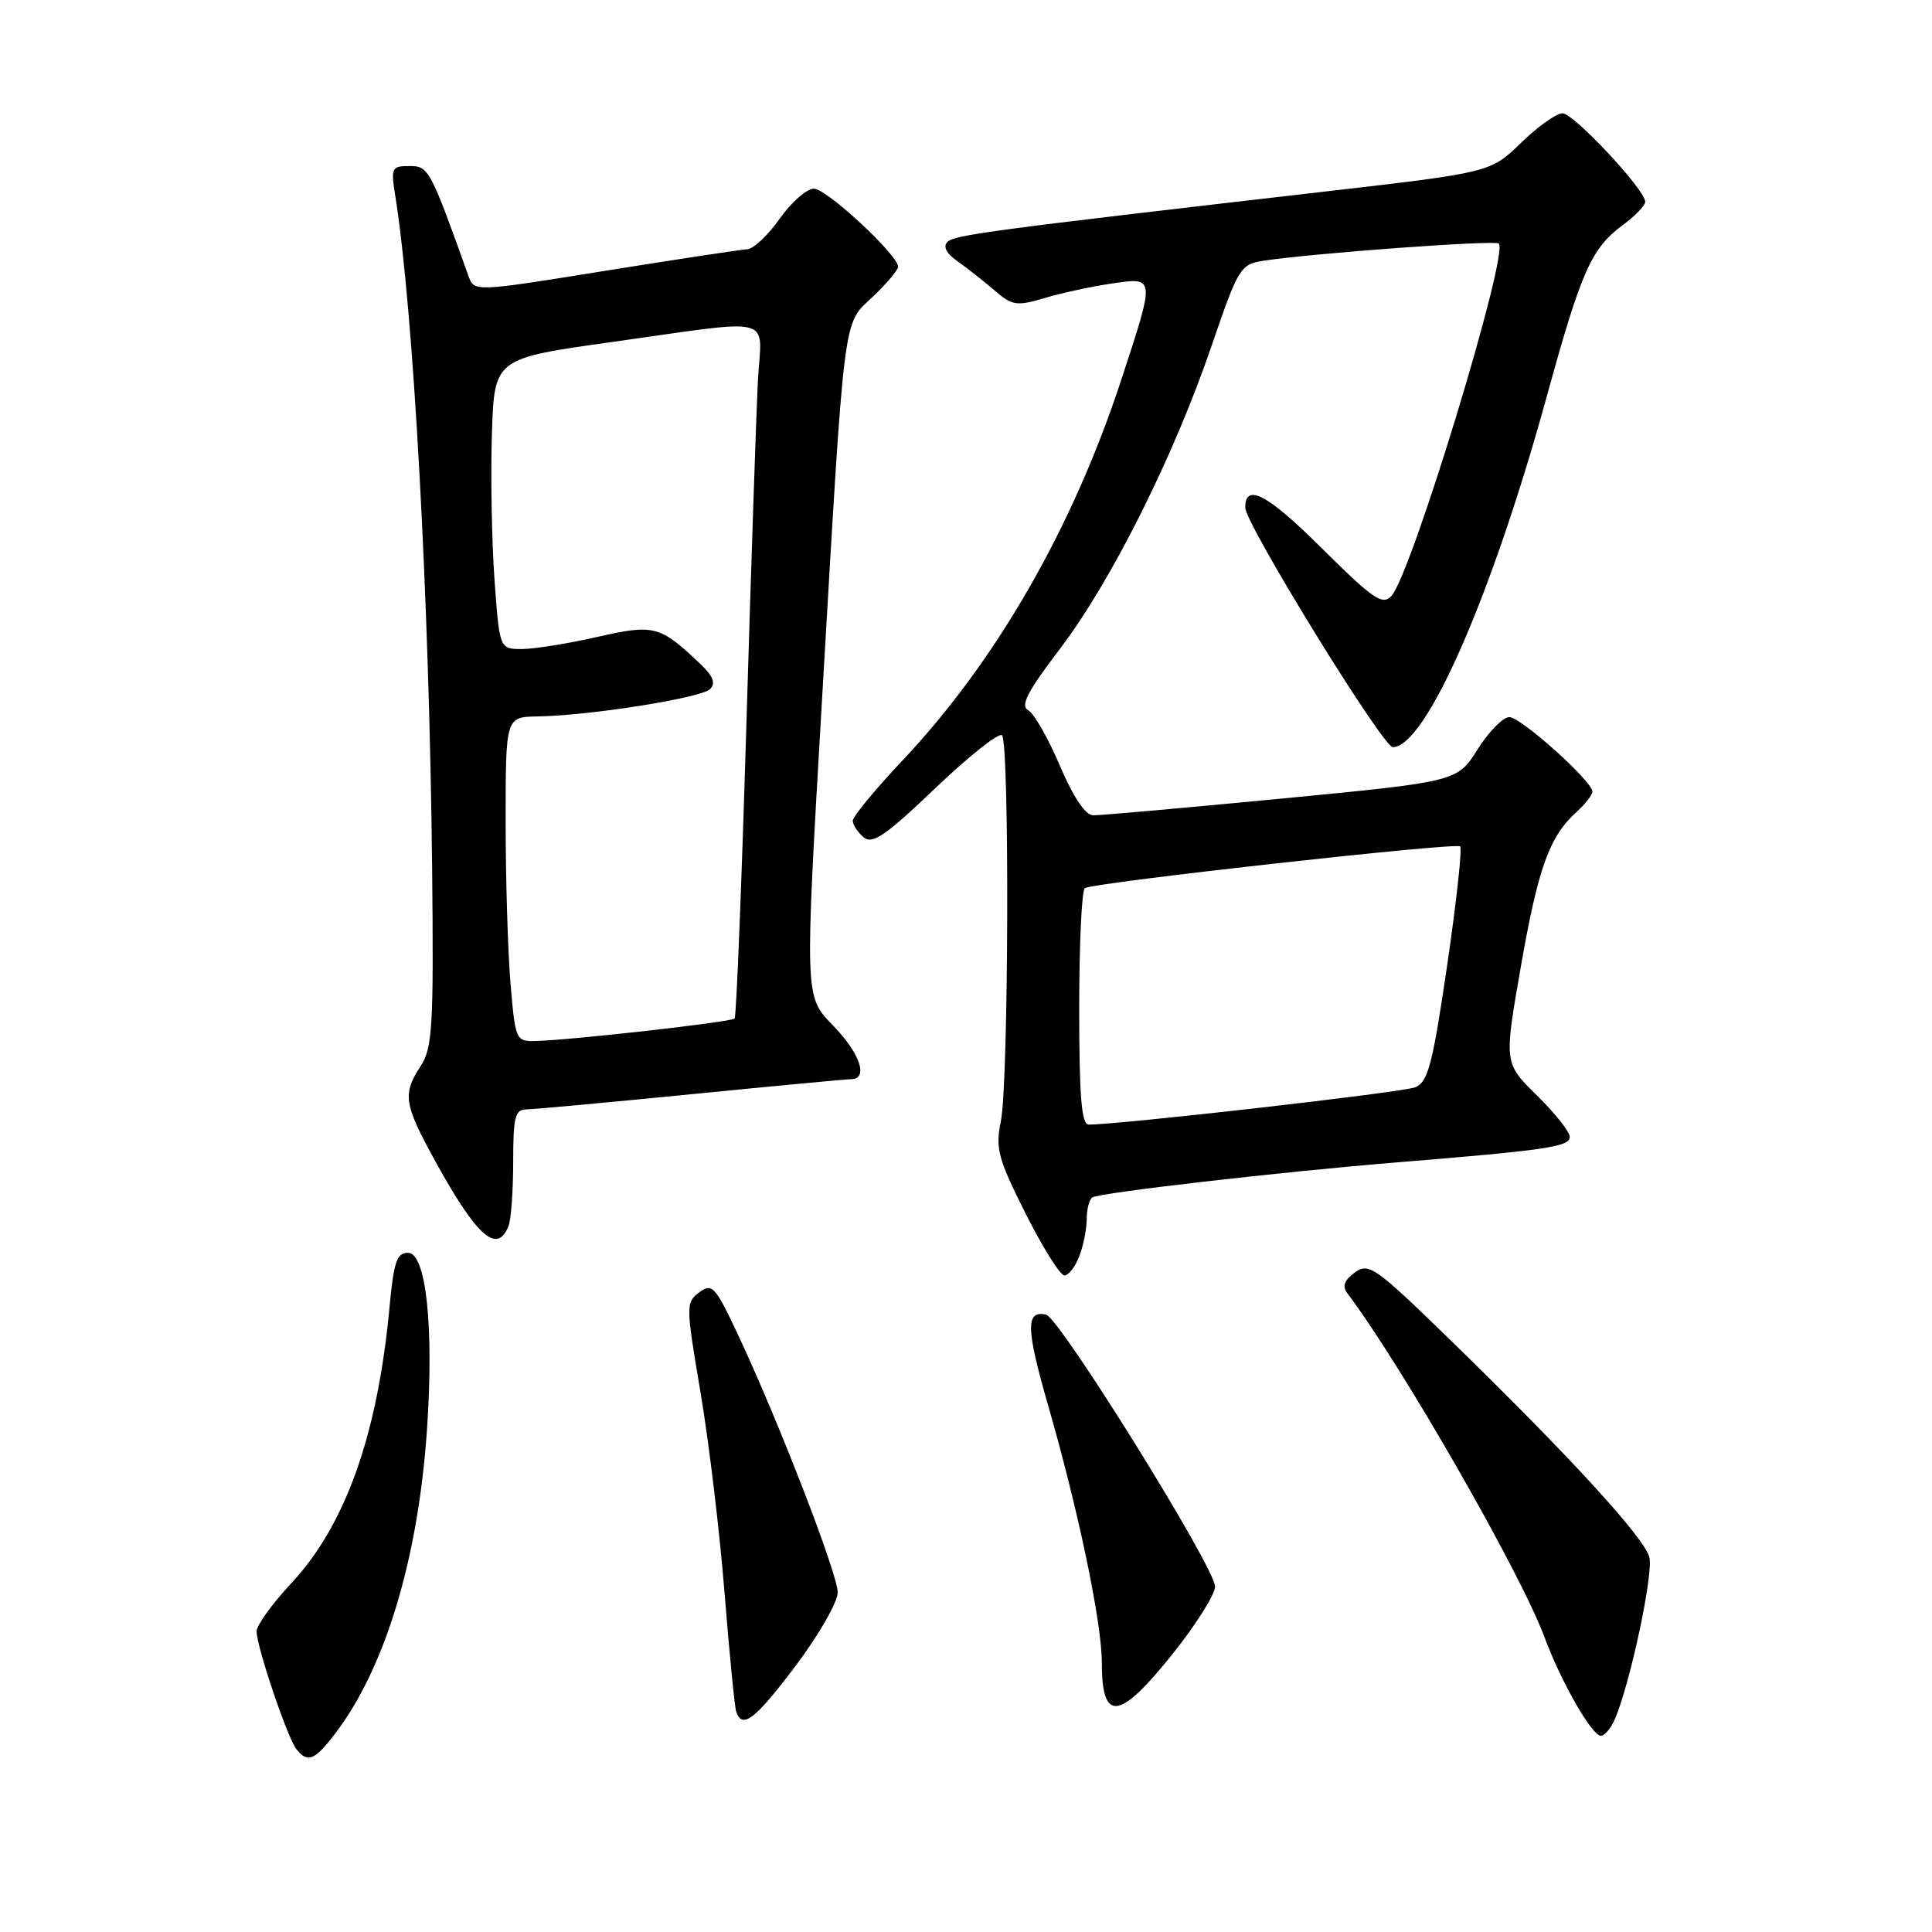 <?xml version="1.0" encoding="UTF-8" standalone="no"?>
<!DOCTYPE svg PUBLIC "-//W3C//DTD SVG 1.1//EN" "http://www.w3.org/Graphics/SVG/1.1/DTD/svg11.dtd" >
<svg xmlns="http://www.w3.org/2000/svg" xmlns:xlink="http://www.w3.org/1999/xlink" version="1.1" viewBox="0 0 256 256">
 <g >
 <path fill="currentColor"
d=" M 44.43 229.68 C 51.04 221.02 55.42 206.50 56.58 189.40 C 57.51 175.75 56.46 166.00 54.06 166.00 C 52.59 166.00 52.17 167.21 51.62 173.14 C 50.05 190.10 45.77 202.13 38.57 209.82 C 36.06 212.51 34.00 215.36 34.00 216.16 C 34.00 218.18 38.07 230.23 39.26 231.75 C 40.76 233.66 41.68 233.29 44.43 229.68 Z  M 214.00 227.75 C 216.04 222.94 219.10 208.54 218.55 206.34 C 217.90 203.76 207.83 192.78 191.94 177.33 C 182.20 167.86 181.36 167.27 179.52 168.61 C 178.12 169.63 177.83 170.44 178.52 171.35 C 185.81 181.03 201.51 208.43 204.68 217.00 C 206.84 222.84 210.94 230.00 212.12 230.00 C 212.63 230.00 213.47 228.99 214.00 227.75 Z  M 105.48 220.66 C 108.51 216.62 111.00 212.28 111.00 211.00 C 111.00 208.54 103.07 188.07 97.71 176.69 C 94.76 170.43 94.35 169.99 92.66 171.24 C 90.87 172.57 90.87 172.96 92.83 184.55 C 93.94 191.12 95.37 203.03 96.00 211.00 C 96.64 218.97 97.33 226.06 97.54 226.75 C 98.32 229.21 100.03 227.89 105.48 220.66 Z  M 155.46 219.05 C 158.51 215.23 161.00 211.26 161.00 210.22 C 161.00 207.72 140.40 174.58 138.60 174.19 C 135.89 173.61 135.94 176.01 138.88 186.22 C 142.89 200.11 146.00 215.03 146.00 220.32 C 146.00 228.32 148.31 228.01 155.46 219.05 Z  M 143.02 166.43 C 143.56 165.02 144.00 162.80 144.00 161.49 C 144.00 160.19 144.34 158.91 144.75 158.66 C 145.78 158.03 169.80 155.27 185.00 154.03 C 205.00 152.40 208.00 151.95 208.00 150.64 C 208.00 149.97 206.04 147.49 203.64 145.14 C 199.29 140.87 199.29 140.87 201.51 128.14 C 203.81 114.98 205.30 110.85 208.90 107.59 C 210.05 106.55 211.00 105.33 211.00 104.90 C 211.00 103.52 201.56 95.05 200.00 95.02 C 199.18 95.01 197.28 96.93 195.79 99.29 C 193.09 103.57 193.09 103.57 169.79 105.82 C 156.98 107.05 145.76 108.05 144.86 108.03 C 143.81 108.01 142.24 105.67 140.44 101.46 C 138.91 97.86 137.03 94.56 136.25 94.12 C 135.16 93.51 136.11 91.67 140.49 85.92 C 147.27 76.99 155.57 60.40 160.56 45.77 C 164.07 35.52 164.36 35.03 167.36 34.56 C 173.71 33.57 198.12 31.78 198.60 32.27 C 199.96 33.63 186.99 76.19 184.37 78.97 C 183.17 80.25 181.96 79.41 175.10 72.60 C 167.94 65.48 165.00 63.93 165.00 67.26 C 165.00 69.40 183.23 99.00 184.55 99.00 C 188.91 99.00 197.67 79.04 205.00 52.37 C 209.53 35.90 210.87 32.90 215.02 29.83 C 216.66 28.62 218.00 27.23 218.00 26.74 C 218.00 25.15 208.54 15.03 207.04 15.01 C 206.23 15.01 203.76 16.77 201.54 18.93 C 197.50 22.85 197.50 22.85 175.50 25.39 C 131.04 30.52 126.48 31.13 125.54 32.06 C 124.93 32.67 125.40 33.59 126.85 34.60 C 128.09 35.48 130.29 37.20 131.73 38.44 C 134.13 40.51 134.69 40.60 138.43 39.49 C 140.67 38.82 144.64 37.96 147.25 37.58 C 153.11 36.71 153.09 36.56 148.60 50.25 C 142.16 69.92 132.01 87.59 119.60 100.75 C 115.97 104.59 113.00 108.20 113.00 108.75 C 113.00 109.30 113.65 110.29 114.44 110.95 C 115.61 111.92 117.35 110.73 123.95 104.42 C 128.40 100.18 132.36 97.03 132.77 97.43 C 133.78 98.44 133.65 143.55 132.62 148.56 C 131.88 152.19 132.23 153.49 135.90 160.81 C 138.17 165.31 140.48 169.00 141.04 169.00 C 141.59 169.00 142.49 167.85 143.02 166.43 Z  M 67.39 162.42 C 67.73 161.55 68.00 157.72 68.00 153.92 C 68.00 148.00 68.25 147.00 69.75 147.00 C 70.71 146.99 80.50 146.09 91.50 145.00 C 102.50 143.91 112.06 143.01 112.75 143.00 C 115.14 143.00 113.98 139.56 110.31 135.81 C 106.63 132.03 106.63 132.03 108.86 93.77 C 111.98 40.38 111.63 43.14 115.65 39.32 C 117.49 37.57 119.00 35.78 119.00 35.35 C 119.00 33.79 109.53 25.00 107.85 25.00 C 106.90 25.00 104.86 26.79 103.31 28.98 C 101.77 31.17 99.83 32.99 99.00 33.03 C 98.17 33.07 89.70 34.36 80.16 35.89 C 62.83 38.68 62.83 38.68 62.08 36.59 C 57.00 22.37 56.80 22.00 54.25 22.00 C 51.90 22.00 51.78 22.24 52.37 25.92 C 54.79 41.03 56.88 79.26 57.26 115.03 C 57.47 136.00 57.31 138.85 55.75 141.24 C 53.31 144.99 53.50 146.27 57.66 153.84 C 63.18 163.87 65.91 166.28 67.39 162.42 Z  M 143.00 133.56 C 143.00 125.07 143.34 117.92 143.75 117.68 C 145.02 116.93 192.93 111.60 193.48 112.15 C 193.76 112.43 192.98 119.55 191.75 127.96 C 189.81 141.16 189.22 143.38 187.50 144.08 C 185.83 144.75 148.19 149.04 144.25 149.01 C 143.30 149.00 143.00 145.24 143.00 133.56 Z  M 67.65 130.35 C 67.29 126.14 67.00 116.47 67.00 108.85 C 67.00 95.00 67.00 95.00 71.25 94.93 C 78.11 94.83 92.92 92.48 94.09 91.31 C 94.86 90.54 94.50 89.60 92.83 88.01 C 87.43 82.87 86.70 82.68 79.09 84.41 C 75.25 85.28 70.77 86.00 69.15 86.00 C 66.19 86.00 66.19 86.00 65.52 76.75 C 65.16 71.66 65.00 63.00 65.18 57.50 C 65.50 47.50 65.50 47.50 81.00 45.33 C 103.11 42.23 100.92 41.68 100.44 50.25 C 100.22 54.24 99.53 74.82 98.90 96.00 C 98.27 117.18 97.57 134.71 97.34 134.96 C 96.91 135.43 75.55 137.84 70.90 137.94 C 68.37 138.00 68.27 137.78 67.65 130.35 Z "/>
</g>
</svg>